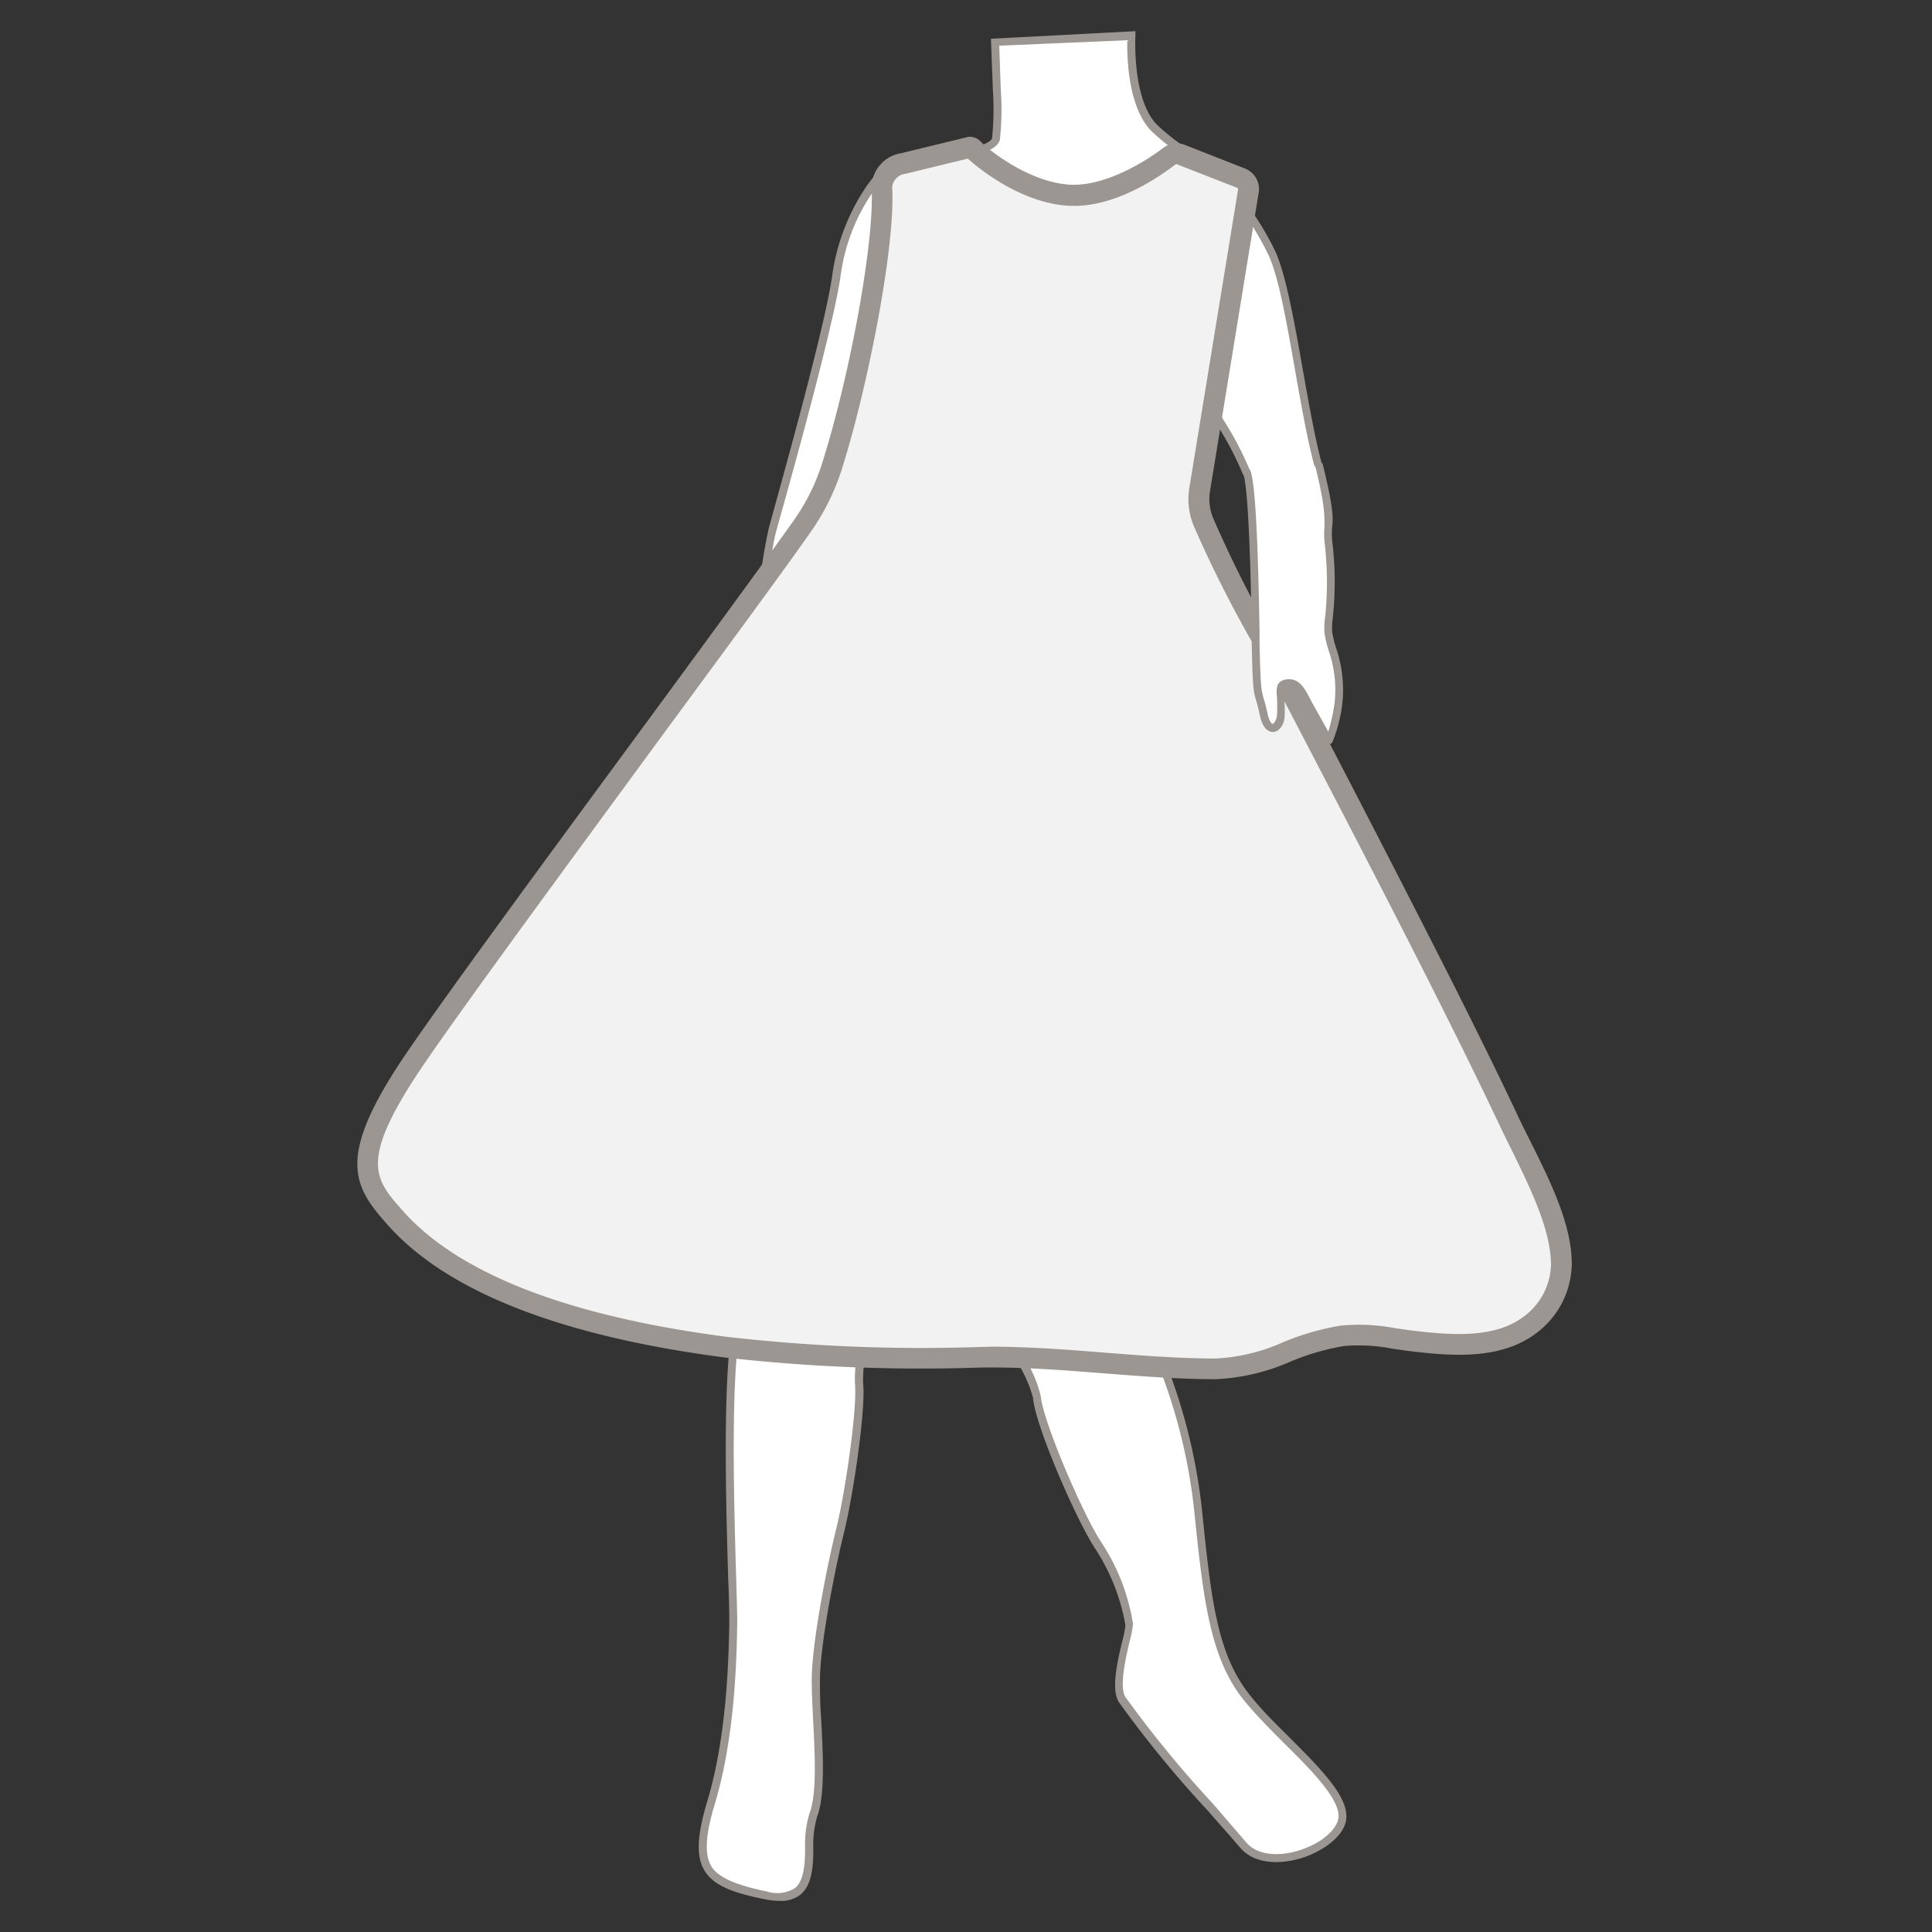 <svg id="图层_1" data-name="图层 1" xmlns="http://www.w3.org/2000/svg" viewBox="0 0 186 186"><rect x="0" y="0" width="186" height="186" fill="#333333" stroke="none"/><defs><style>.cls-1{fill:#fff;}.cls-2{fill:#9b9692;}.cls-3{fill:#f2f2f2;}</style></defs><path class="cls-1" d="M125.9,52.1c-.19-1.94,1.95-3.91,1.06-7.23-1.67-6.2-2.77-17-4.51-20.57a30.56,30.56,0,0,0-4.61-6.79c-1.06-1.3-3.54,4.53-4.44,9.75,0,0,1.07,6.43,1.75,8.7s4.22,7.49,4.88,9.53Z"/><path class="cls-1" d="M113.08,36.25s-3.44,17-3.46,18.08-3.69,43.74-2.82,52.83a96.57,96.57,0,0,0,4,21.07c1.71,5.22,3.71,9.14,4.59,17.71s1.55,13.77,4.84,17.72,9,8.35,9,11.2-7,5.73-9.53,2.79c-6.58-7.53-8.91-10-11.65-14-1-1.51.63-6.21.65-7.25a19.9,19.9,0,0,0-3-7.57C104,146.24,100,137.1,99.79,134.5s-6.05-8.67-5.66-15.66S95,74,95,74s-10.13,41.54-10.45,44.64-2,12.15-1.83,14.74-1,10.61-1.83,14-2.27,10.58-2.34,14.21.84,10.38-.26,13.21,1.13,8.84-4.55,7.69-7.21-2.47-5.27-8.91,2.08-14,2.14-17.07-1.09-24.13.57-30.06S76.79,77,76.36,72.36s1.78-25.63,1.8-26.67,3.79-8.22,4.1-11.06,2.59-6.37,2.9-9.22-2-7.62,1.6-8.84,8.85-1.91,9.13-3.2A27.21,27.21,0,0,0,96,8.71L95.81,4l13.1-.66s-.38,6.22,2.17,8.86,6.33,3.83,8.44,6Z"/><path class="cls-1" d="M74.34,51.14s5.38-18.88,6.16-24.58,4.07-9.69,4.35-9.65c11.72,2-4.37,31.82-8.8,40.08S74.08,52.18,74.34,51.14Z"/><path class="cls-2" d="M120,45.86a.38.38,0,0,1-.36-.25,31,31,0,0,0-2.24-4.34,33.48,33.48,0,0,1-2.64-5.2c-.68-2.27-1.72-8.49-1.76-8.75a.28.28,0,0,1,0-.13c.69-4,2.65-9.79,4.26-10.21a.79.79,0,0,1,.84.29c.14.18.31.37.48.58a28.53,28.53,0,0,1,4.17,6.29c1,2.12,1.82,6.58,2.65,11.31.59,3.31,1.19,6.74,1.89,9.33a.37.37,0,0,1-.26.45.36.36,0,0,1-.46-.26c-.71-2.62-1.31-6.06-1.9-9.39-.82-4.67-1.6-9.09-2.59-11.11A27.25,27.25,0,0,0,118,18.33l-.48-.59c-.67-.12-2.84,4.21-3.77,9.52.11.67,1.1,6.49,1.73,8.59a33,33,0,0,0,2.57,5,31.05,31.05,0,0,1,2.3,4.48.37.37,0,0,1-.24.47Z"/><path class="cls-2" d="M75,183a7,7,0,0,1-1.36-.15c-2.92-.59-4.92-1.26-5.82-2.77-.81-1.35-.73-3.33.26-6.62,1.92-6.39,2.06-13.79,2.13-17,0-.69,0-2.31-.1-4.37-.22-7.38-.63-21.12.69-25.79,1.69-6,5.58-49.42,5.17-53.94-.34-3.63,3.14-15.87,3.73-22.26.18-1.84.3-3.16.3-3.39A17.63,17.63,0,0,1,81.45,43c1.11-2.55,2.5-5.73,2.67-7.36a19.1,19.1,0,0,1,1.48-4.7A18.93,18.93,0,0,0,87,26.43c.09-.82-2.29-2.88-2.44-3.94-.37-2.49-.78-5.32,2.06-6.28,1.24-.41,2.64-.76,4-1.1,2.11-.53,4.75-1.19,4.89-1.82a26.81,26.81,0,0,0,.08-4.56l-.19-5L109.31,3l0,.42c0,.06-.34,6.08,2.06,8.57a20.07,20.07,0,0,0,4.52,3.24A18.11,18.11,0,0,1,119.79,18l.16.17-6.51,18.19c-1.38,6.84-3.43,17.26-3.44,18,0,.17-.09,1.22-.27,3.58-.81,10.3-3.28,41.64-2.56,49.2a96.85,96.85,0,0,0,4,21c.36,1.1.74,2.14,1.11,3.18a54.92,54.92,0,0,1,3.5,14.62c.87,8.59,1.52,13.64,4.76,17.51,1,1.26,2.36,2.58,3.64,3.86,2.82,2.82,5.48,5.49,5.44,7.58,0,1.69-2,3.16-3.92,3.86s-4.74.92-6.26-.82c-1.18-1.36-2.23-2.55-3.17-3.62a107.29,107.29,0,0,1-8.51-10.38c-.84-1.21-.19-3.93.28-5.91a10.7,10.7,0,0,0,.31-1.55,19.75,19.75,0,0,0-2.9-7.36c-1.73-2.57-5.79-11.82-6-14.55a12.58,12.58,0,0,0-1.73-3.74c-1.77-3.09-4.19-7.32-3.93-12,.32-5.69.69-32.15.81-41.52-2.38,9.81-9.39,38.85-9.66,41.39-.1,1.07-.37,2.79-.68,4.79-.58,3.66-1.29,8.22-1.15,9.88.21,2.65-1,10.72-1.83,14.09-.78,3.1-2.27,10.43-2.34,14.13,0,1.12,0,2.55.13,4.07.17,3.4.37,7.25-.41,9.27a9.69,9.69,0,0,0-.36,3c0,1.77-.11,3.59-1.29,4.53A3.09,3.09,0,0,1,75,183ZM96.2,4.4l.15,4.3a26.21,26.21,0,0,1-.09,4.75c-.23,1-2.12,1.56-5.44,2.38-1.34.34-2.73.68-3.94,1.09-2.25.76-1.92,3-1.56,5.47.16,1.11,2.55,3.21,2.45,4.12a19.31,19.31,0,0,1-1.48,4.71,18.72,18.72,0,0,0-1.42,4.5c-.2,1.75-1.6,5-2.74,7.58a24.69,24.69,0,0,0-1.36,3.46c0,.24-.1,1.28-.3,3.44-.6,6.36-4.07,18.56-3.74,22.12.42,4.55-3.49,48.16-5.2,54.21-1.28,4.56-.87,18.23-.65,25.57.06,2.15.11,3.7.09,4.4-.06,3.2-.2,10.68-2.15,17.17-.93,3.07-1,4.87-.34,6s2.6,1.87,5.32,2.42a3.27,3.27,0,0,0,2.71-.3c.91-.72,1-2.37,1-4a10,10,0,0,1,.42-3.2c.72-1.87.53-5.64.35-9-.07-1.54-.15-3-.13-4.13.08-3.75,1.57-11.16,2.36-14.29.83-3.33,2-11.27,1.81-13.85-.14-1.75.55-6.16,1.16-10.06.31-2,.57-3.69.68-4.74.32-3.1,10-43,10.46-44.7l.77-3.18,0,3.28c0,.37-.47,37.92-.86,44.84-.25,4.43,2.11,8.55,3.83,11.56a12.3,12.3,0,0,1,1.83,4.05c.2,2.42,4.08,11.5,5.89,14.19a19.87,19.87,0,0,1,3,7.79,11.24,11.24,0,0,1-.34,1.72c-.38,1.63-1,4.37-.39,5.31a108.58,108.58,0,0,0,8.46,10.31L120,177.4c1.28,1.46,3.73,1.25,5.44.62,2-.71,3.41-2.05,3.43-3.17,0-1.78-2.64-4.45-5.22-7-1.29-1.29-2.62-2.63-3.69-3.91-3.36-4-4.06-9.44-4.93-17.92a53.67,53.67,0,0,0-3.45-14.44c-.38-1-.75-2.09-1.12-3.19a98,98,0,0,1-4-21.16c-.73-7.62,1.74-39,2.55-49.33.15-2,.27-3.38.27-3.54,0-1,3.11-16.39,3.46-18.14l0,0,6.35-17.78a18.25,18.25,0,0,0-3.59-2.48,21,21,0,0,1-4.68-3.37c-2.27-2.36-2.32-7.25-2.29-8.72Z"/><path class="cls-2" d="M73.93,60.09A.59.59,0,0,1,73.7,60c-1.57-.61.26-8.91.28-9h0c0-.19,5.38-18.93,6.15-24.54.74-5.42,3.71-9.33,4.4-9.84a.49.49,0,0,1,.38-.11,4.8,4.8,0,0,1,3.75,2.69c3.87,7.87-8.25,30.42-12.23,37.84l-.05.09C75.29,59.2,74.55,60.09,73.93,60.09Zm.77-8.86c-.44,1.76-1.3,7.59-.71,8.12,0,0,.45-.16,1.73-2.54l0-.09C86.33,37.06,90.44,24.56,88,19.57a4,4,0,0,0-3.08-2.26,18.39,18.39,0,0,0-4,9.3C80.1,32.25,74.94,50.38,74.7,51.23Z"/><path class="cls-3" d="M115.94,50.41a5.74,5.74,0,0,1-.45-3.16l4.7-28.83a1.14,1.14,0,0,0-.71-1.27l-5.77-2.27a1.14,1.14,0,0,0-1.11.15c-1.38,1.06-5.41,3.85-9.38,3.76-4.41-.11-8.71-3.59-9.51-4.47a.51.51,0,0,0-.35-.15l-6.42,1.55a2.4,2.4,0,0,0-2,2.38c.32,5.35-2.22,18.69-4.83,26.89a20.76,20.76,0,0,1-2.83,5.67c-7,9.91-33.7,45.6-38.37,52.93-5.4,8.49-3.57,10.56-.82,13.66,7.14,8,21.49,11.08,31.62,12.42a164.57,164.57,0,0,0,24.62,1c7.58-.14,15.09,1.11,22.71,1.12,4.55,0,7.86-2.58,12.23-3.18a23.52,23.52,0,0,1,6.19.43c3.74.48,8.44,1,11.69-1.34a7.48,7.48,0,0,0,3.22-5.89c0-4.46-3.11-9.73-5-13.78s-4-8.32-6.09-12.45c-4.78-9.5-9.7-18.94-14.62-28.37C121.72,61.67,118.32,56.18,115.94,50.41Z"/><path class="cls-2" d="M117,132.78h0c-3.64,0-7.29-.3-10.82-.57-3.89-.31-7.92-.62-11.88-.55a167.29,167.29,0,0,1-24.76-1c-15.73-2.08-26.58-6.37-32.23-12.75-3.16-3.55-4.81-6.17.72-14.86,2.82-4.43,13.7-19.21,23.29-32.25C67.66,62.18,73.65,54,76.43,50.09a19.91,19.91,0,0,0,2.69-5.4C81.88,36,84.2,23.12,83.91,18.16a3.37,3.37,0,0,1,2.85-3.41l6.49-1.58h.13a1.46,1.46,0,0,1,1.06.48c.57.63,4.63,4,8.8,4.14,3.67.05,7.63-2.69,8.75-3.55a2.13,2.13,0,0,1,2.08-.29l5.78,2.27a2.14,2.14,0,0,1,1.32,2.38l-4.7,28.81a4.81,4.81,0,0,0,.39,2.62h0a114.06,114.06,0,0,0,5.79,11.47c.94,1.71,1.92,3.49,2.84,5.24,5,9.57,9.87,19,14.62,28.39,2,4,4.1,8.2,6.1,12.47.35.74.75,1.53,1.16,2.35,1.86,3.74,4,8,3.95,11.86a8.48,8.48,0,0,1-3.64,6.7c-3.42,2.42-8,2.07-12.39,1.51l-1.23-.18a17.15,17.15,0,0,0-4.7-.25,23.54,23.54,0,0,0-5.11,1.49A20,20,0,0,1,117,132.78Zm-21.57-3.13c3.66,0,7.33.29,10.89.57s7.1.56,10.66.57a18,18,0,0,0,6.55-1.57,25,25,0,0,1,5.54-1.6,18.81,18.81,0,0,1,5.26.25l1.19.17c4,.51,8.16.85,11-1.16a6.44,6.44,0,0,0,2.8-5.09c0-3.39-2-7.41-3.75-11-.41-.83-.81-1.63-1.17-2.39-2-4.24-4.1-8.47-6.08-12.42-4.74-9.42-9.62-18.79-14.61-28.36-.9-1.73-1.87-3.5-2.82-5.2A116.69,116.69,0,0,1,115,50.8h0a6.7,6.7,0,0,1-.52-3.7l4.71-28.83a.18.18,0,0,0-.09-.19l-5.78-2.26a.14.14,0,0,0-.14,0c-1.6,1.23-5.74,4.1-10,4-4.53-.1-8.79-3.43-10-4.55l-6,1.46A1.45,1.45,0,0,0,85.89,18c.34,5.64-2.34,19.28-4.87,27.25a22.21,22.21,0,0,1-3,6c-2.79,4-8.79,12.11-15.13,20.74C53.35,85,42.5,99.75,39.71,104.12c-5,7.86-3.55,9.5-.91,12.47,5.33,6,15.76,10.08,31,12.09a164.34,164.34,0,0,0,24.47,1ZM93,15h0Z"/><path class="cls-1" d="M127.91,71.33a13.93,13.93,0,0,0,.92-3.59c.46-2.89-.85-5.45-1-6.84s.59-2.61,0-8.8c-.18-1.94.51-1.51-.89-7.23l-6.93.62c.66,2,.79,13.93.85,16.52.13,5.73.2,4.1.77,6.74.47,2.14,1.6,1.32,1.65.09.11-2.14-.51-2.94.64-3,1-.1,1.33.71,2,1.95Z"/><path class="cls-2" d="M127.91,71.71a.38.38,0,0,1-.32-.19l-2.1-3.75c-.59-1.19-.86-1.66-1.51-1.61-.41,0-.42,0-.35,1a12.47,12.47,0,0,1,.05,1.72c0,.86-.51,1.54-1.09,1.59-.35,0-1-.15-1.3-1.62-.15-.68-.26-1.08-.35-1.39-.27-.91-.34-1.15-.43-5.42l0-1.31c-.07-3.65-.24-13.36-.81-15.1a.38.38,0,0,1,.24-.47.36.36,0,0,1,.47.24c.53,1.62.73,8.65.85,15.32l0,1.3c.1,4.18.16,4.4.4,5.24.1.32.21.72.37,1.43.19.87.44,1,.5,1s.39-.32.41-.88a13.37,13.37,0,0,0,0-1.63c-.07-.89-.13-1.67,1-1.78s1.66.83,2.25,2l.07.14,1.62,2.89a17.93,17.93,0,0,0,.61-2.78,11.57,11.57,0,0,0-.59-5.06,10.63,10.63,0,0,1-.39-1.69,7.45,7.45,0,0,1,.07-1.53,32.56,32.56,0,0,0-.07-7.26,7.88,7.88,0,0,1,0-1.37c0-.89.11-1.82-.87-5.81a.37.37,0,0,1,.72-.18c1,4.1,1,5.08.89,6a7.64,7.64,0,0,0,0,1.26,32.61,32.61,0,0,1,.07,7.41,7.78,7.78,0,0,0-.07,1.38,9.58,9.58,0,0,0,.37,1.55,12.47,12.47,0,0,1,.61,5.39,14.14,14.14,0,0,1-.95,3.69.36.36,0,0,1-.32.22Z"/></svg>
